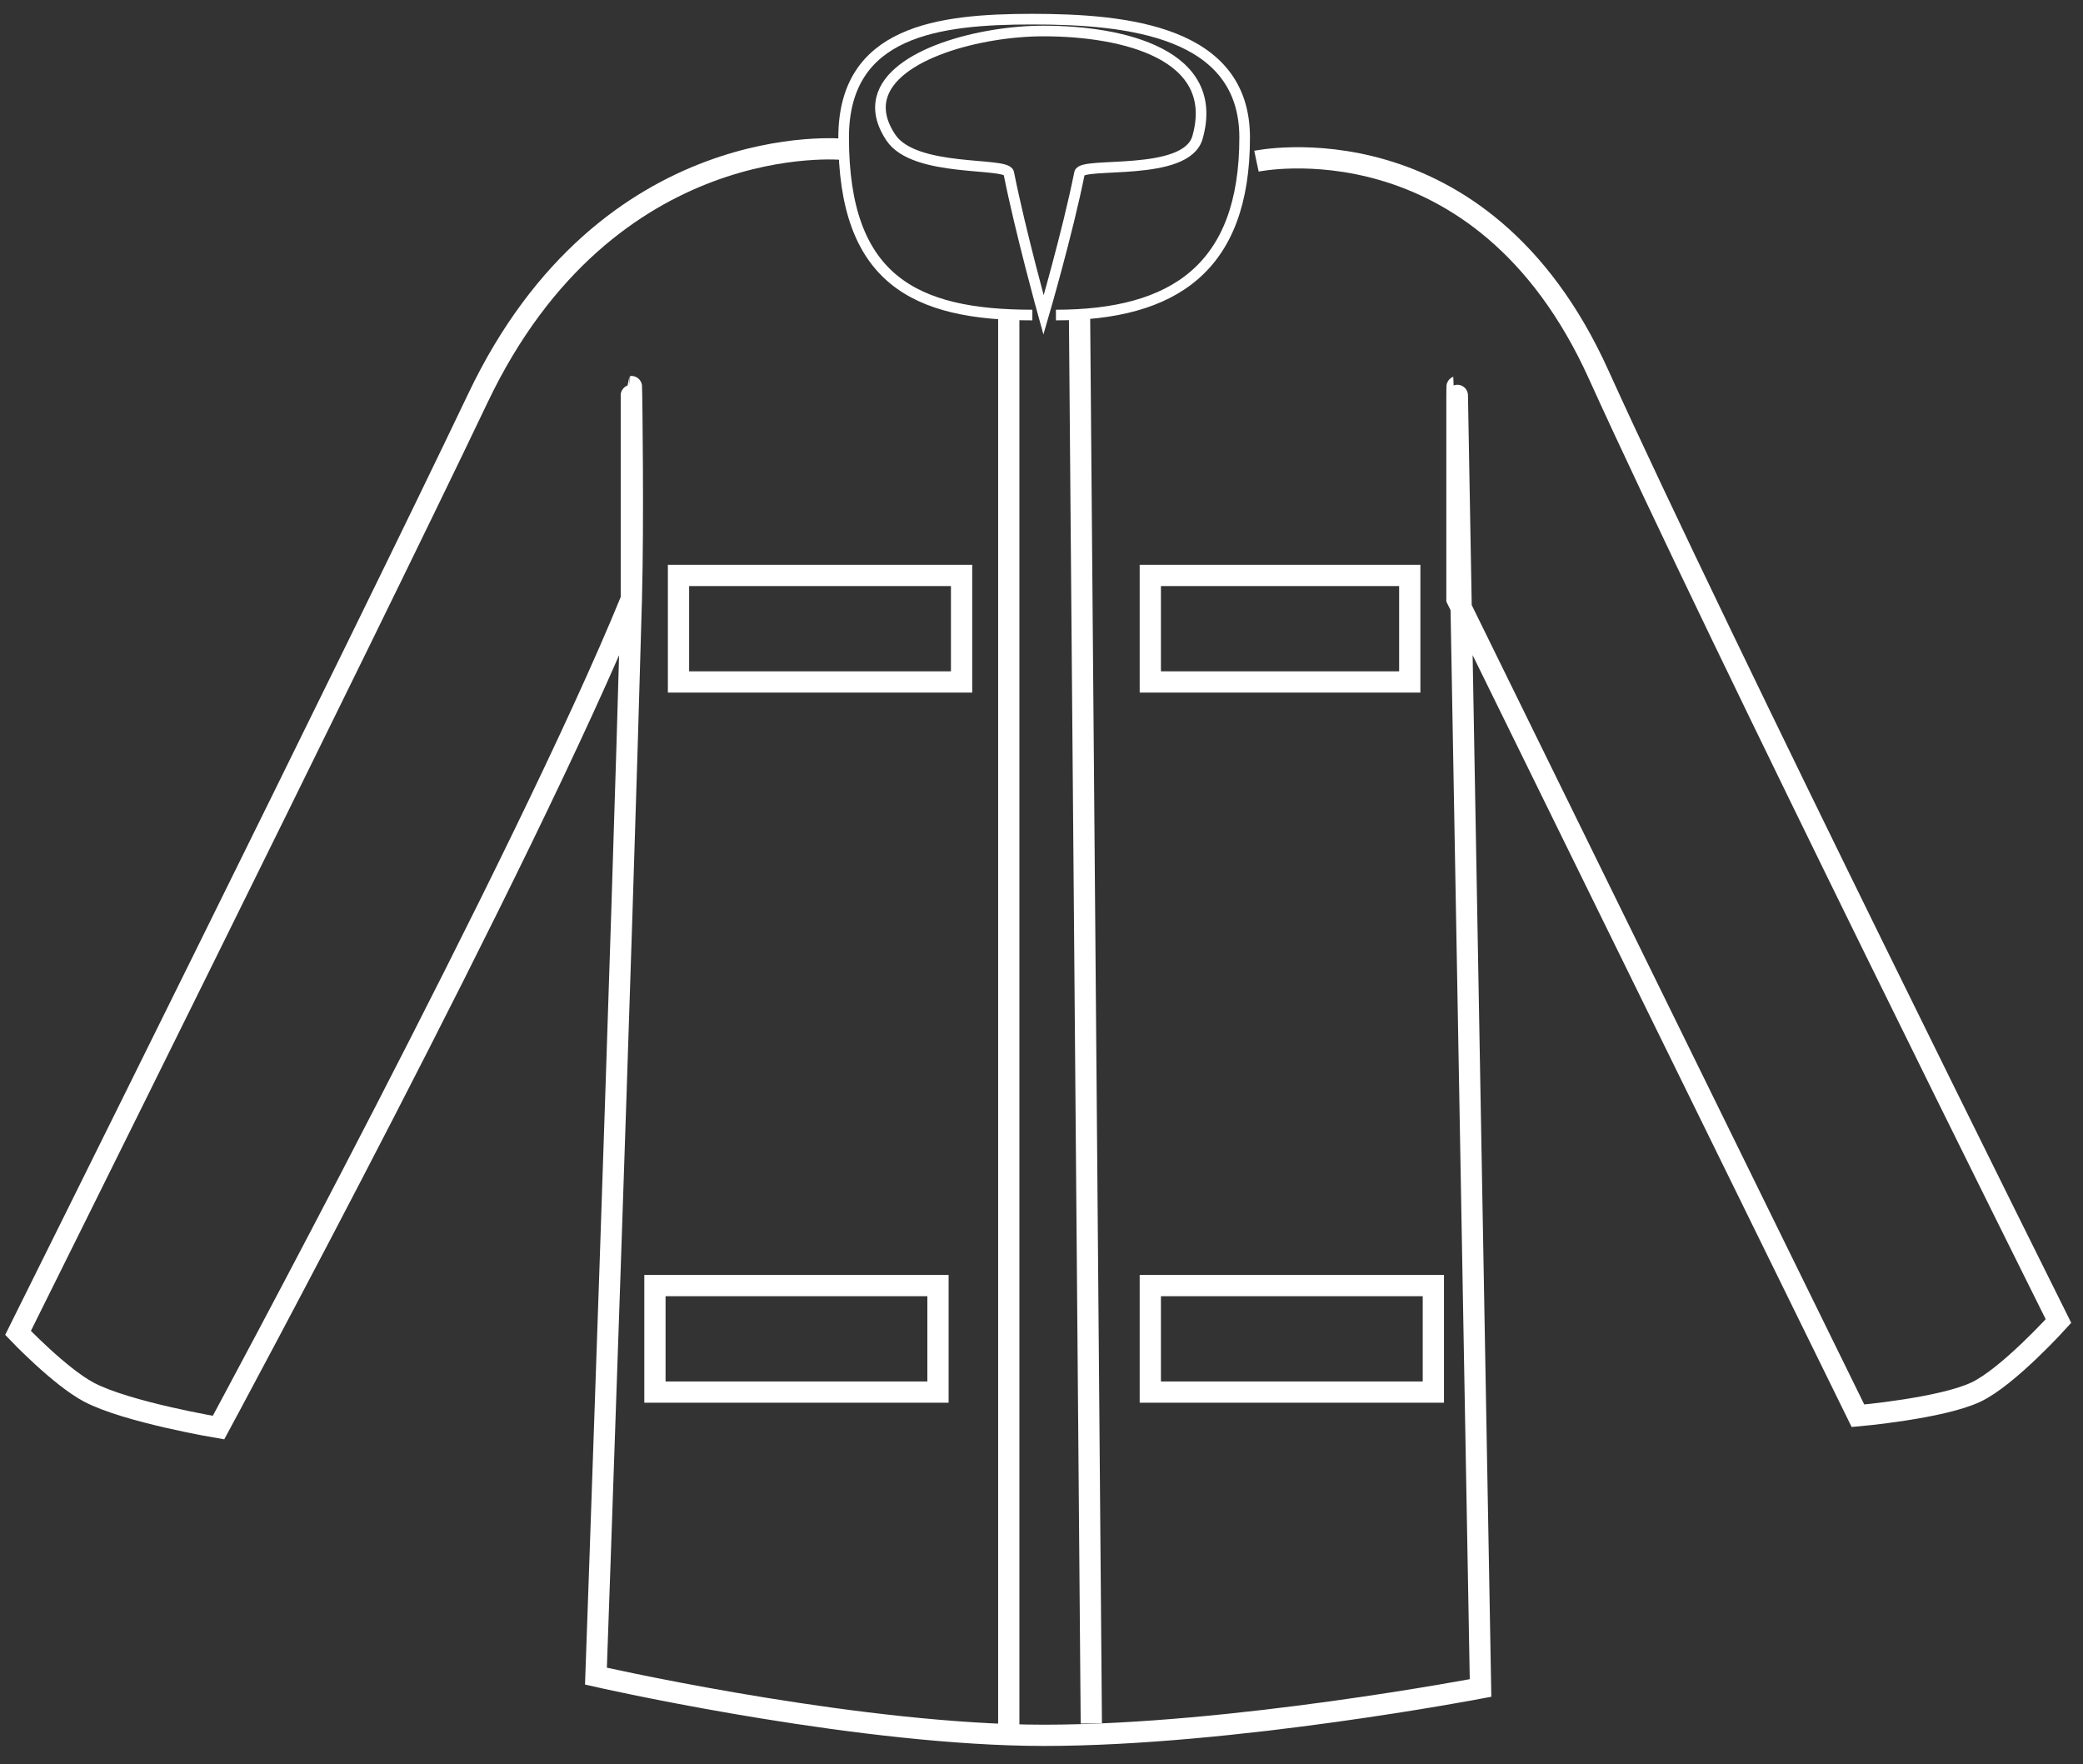 <?xml version="1.0" encoding="UTF-8" standalone="no"?>
<svg width="98px" height="83px" viewBox="0 0 98 83" version="1.1" xmlns="http://www.w3.org/2000/svg" xmlns:xlink="http://www.w3.org/1999/xlink" xmlns:sketch="http://www.bohemiancoding.com/sketch/ns">
    <rect x="0" y="0" width="98" height="83" fill="#333333" stroke="none"/>
    <!-- Generator: Sketch 3.3.2 (12043) - http://www.bohemiancoding.com/sketch -->
    <title>Group Copy</title>
    <desc>Created with Sketch.</desc>
    <defs>
        <linearGradient x1="50%" y1="8.082%" x2="50%" y2="65.286%" id="linearGradient-1">
            <stop stop-color="#FFFFFF" offset="0%"></stop>
            <stop stop-color="#FFFFFF" offset="100%"></stop>
        </linearGradient>
    </defs>
    <g id="INTERNAL" stroke="none" stroke-width="1" fill="none" fill-rule="evenodd" sketch:type="MSPage">
        <g id="INVENTORY" sketch:type="MSArtboardGroup" transform="translate(-967, -393)">
            <g id="items" sketch:type="MSLayerGroup" transform="translate(481, 213)">
                <g id="Group-Copy" transform="translate(486.848, 180.901)" sketch:type="MSShapeGroup">
                    <g id="Group">
                        <path d="M48.248,13.92 C48.248,13.92 47.167,10.022 46.612,7.238 C46.506,6.708 42.172,7.238 41.063,5.568 C40.606,4.881 40.491,4.261 40.63,3.711 C41.152,1.642 45.263,0.557 48.248,0.557 C52.026,0.557 56.6,1.67 55.49,5.568 C54.957,7.441 50.05,6.69 49.941,7.238 C49.386,10.022 48.248,13.92 48.248,13.92 Z" id="Path-134" stroke="#FFFFFF" stroke-width="0.5"></path>
                        <path d="M47.722,13.92 C42.172,13.92 38.843,12.25 38.843,5.568 C38.843,0.557 43.282,-3.65885193e-09 47.722,1.54543487e-17 C52.161,3.65885196e-09 57.71,0.557 57.71,5.568 C57.71,11.693 54.38,13.92 48.831,13.92" id="Path-135" stroke="#FFFFFF" stroke-width="0.5"></path>
                        <path d="M38.843,6.125 C38.843,6.125 27.745,5.011 21.641,17.818 C16.103,29.438 0,61.805 0,61.805 C0,61.805 1.96,63.861 3.329,64.589 C5.104,65.532 9.433,66.259 9.433,66.259 C9.433,66.259 23.861,39.533 28.855,27.283 C28.855,20.045 28.855,17.7 28.855,17.7 C28.855,17.15 28.861,17.144 28.868,17.702 C28.868,17.702 28.957,23.53 28.855,27.283 C28.412,43.575 27.19,77.952 27.19,77.952 C27.19,77.952 37.945,80.405 46.607,80.706 C47.174,80.726 47.731,80.736 48.276,80.736 C57.155,80.736 68.808,78.509 68.808,78.509 L67.716,17.7 C67.706,17.15 67.698,17.159 67.698,17.699 L67.698,27.283 L86.565,65.703 C86.565,65.703 90.481,65.36 92.114,64.589 C93.626,63.875 95.998,61.248 95.998,61.248 C95.998,61.248 80.038,29.245 74.357,16.704 C68.808,4.454 58.265,6.682 58.265,6.682" id="Path-136" stroke="#FFFFFF"></path>
                        <path d="M31.074,26.17 L44.392,26.17 L44.392,31.181 L31.074,31.181 L31.074,26.17 Z" id="Path-137" stroke="#FFFFFF"></path>
                        <path d="M29.965,59.578 L43.282,59.578 L43.282,64.589 L29.965,64.589 L29.965,59.578 Z" id="Path-137-Copy" stroke="#FFFFFF"></path>
                        <path d="M53.271,59.578 L66.588,59.578 L66.588,64.589 L53.271,64.589 L53.271,59.578 Z" id="Path-137-Copy-2" stroke="#FFFFFF"></path>
                        <path d="M53.271,26.17 L65.478,26.17 L65.478,31.181 L53.271,31.181 L53.271,26.17 Z" id="Path-137-Copy-3" stroke="#FFFFFF"></path>
                        <path d="M46.612,13.92 L46.612,80.736" id="Path-141" stroke="#FFFFFF"></path>
                        <path d="M50.496,80.179 L49.941,13.92 L50.496,80.179 Z" id="Path-142" stroke="url(#linearGradient-1)"></path>
                    </g>
                </g>
            </g>
        </g>
    </g>
</svg>